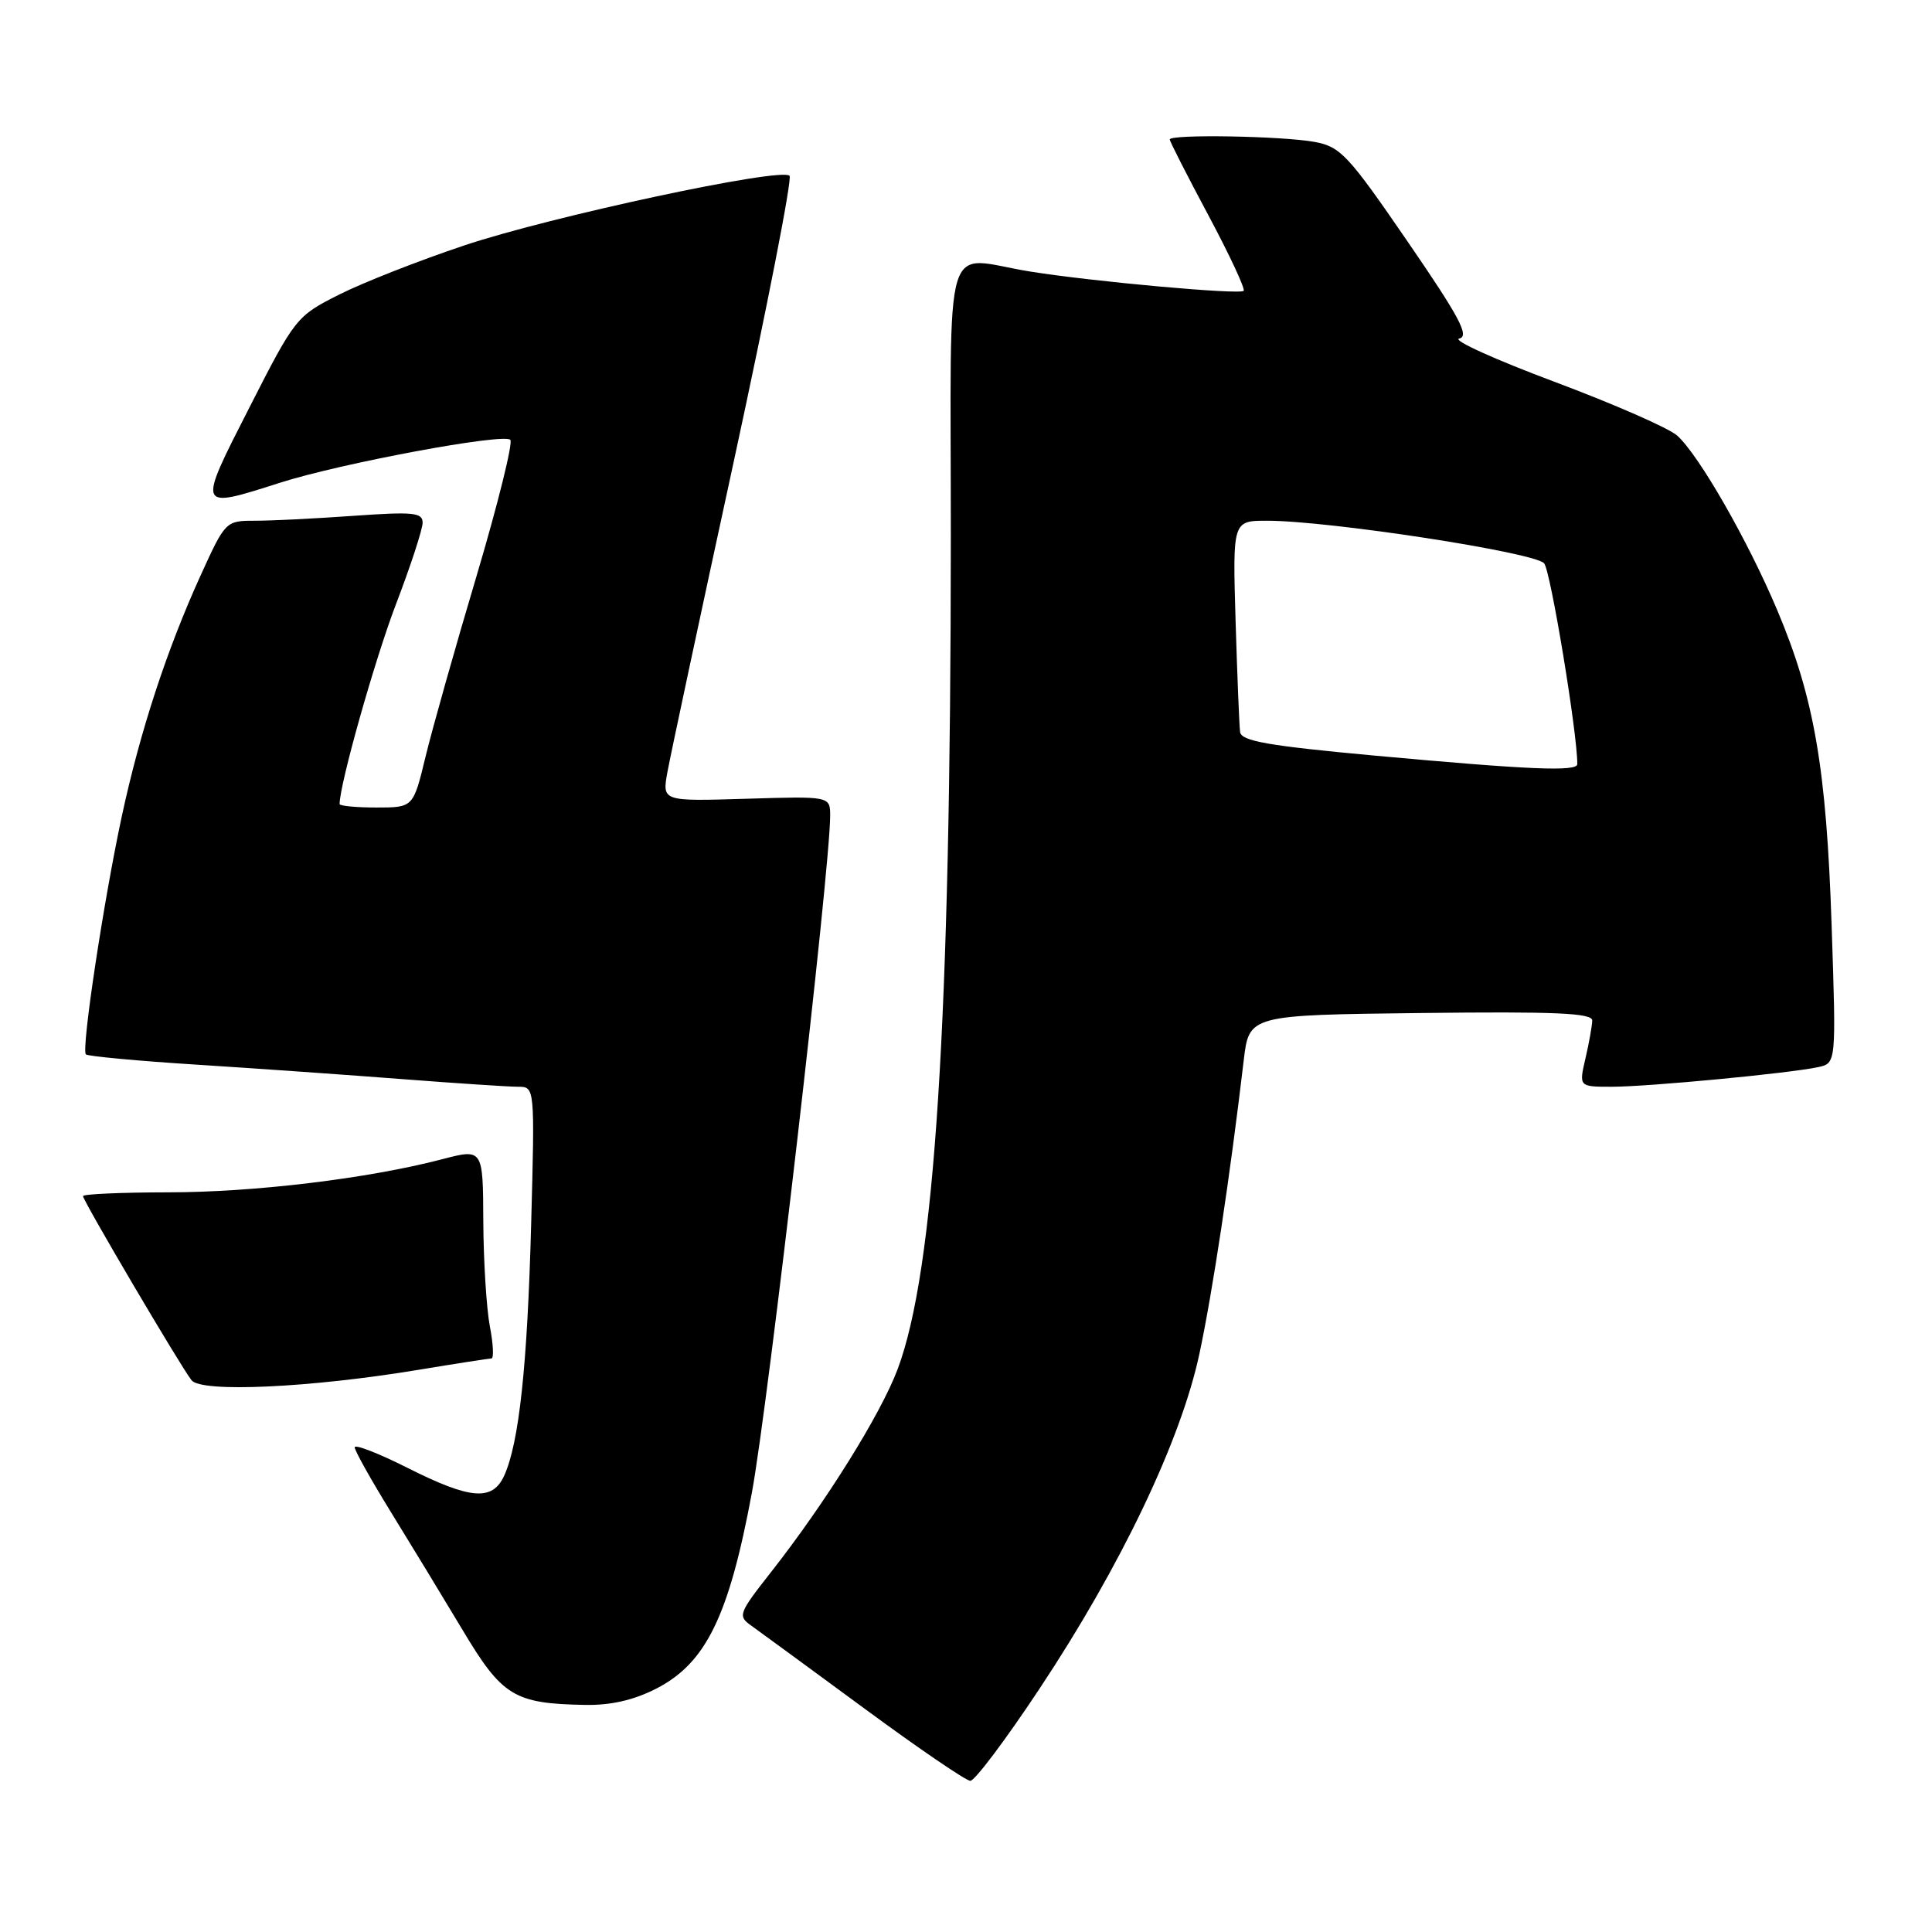 <?xml version="1.0" encoding="UTF-8" standalone="no"?>
<!DOCTYPE svg PUBLIC "-//W3C//DTD SVG 1.1//EN" "http://www.w3.org/Graphics/SVG/1.1/DTD/svg11.dtd" >
<svg xmlns="http://www.w3.org/2000/svg" xmlns:xlink="http://www.w3.org/1999/xlink" version="1.1" viewBox="0 0 256 256">
 <g >
 <path fill="currentColor"
d=" M 137.75 223.75 C 148.53 207.51 156.47 190.87 158.92 179.42 C 160.66 171.29 162.97 156.03 164.80 140.50 C 165.51 134.50 165.51 134.50 188.25 134.23 C 206.11 134.02 210.99 134.23 210.98 135.23 C 210.96 135.93 210.56 138.19 210.08 140.25 C 209.21 144.00 209.21 144.00 213.57 144.00 C 218.38 144.00 237.12 142.22 240.91 141.40 C 243.31 140.88 243.31 140.88 242.70 122.63 C 242.01 101.83 240.40 92.47 235.49 80.84 C 231.60 71.62 225.14 60.34 222.24 57.72 C 221.16 56.74 213.83 53.53 205.95 50.58 C 198.06 47.63 192.40 45.06 193.35 44.86 C 194.75 44.57 193.42 42.06 186.51 32.00 C 178.67 20.57 177.62 19.44 174.22 18.81 C 169.97 18.02 155.00 17.76 155.00 18.48 C 155.00 18.74 157.30 23.26 160.12 28.53 C 162.93 33.79 165.03 38.30 164.79 38.54 C 164.26 39.07 144.86 37.32 136.50 35.98 C 124.72 34.09 126.00 29.81 125.99 71.25 C 125.97 135.39 123.87 168.25 118.95 181.40 C 116.72 187.36 109.44 199.04 102.19 208.28 C 97.84 213.82 97.73 214.13 99.58 215.43 C 100.63 216.18 107.35 221.10 114.50 226.36 C 121.65 231.63 127.98 235.95 128.57 235.97 C 129.15 235.99 133.29 230.49 137.75 223.75 Z  M 86.96 223.75 C 93.55 220.37 96.59 214.13 99.63 197.78 C 101.78 186.16 110.00 115.15 110.00 108.11 C 110.00 105.50 110.00 105.50 98.87 105.84 C 87.74 106.18 87.74 106.18 88.43 102.34 C 88.81 100.23 92.76 81.73 97.21 61.23 C 101.65 40.73 104.99 23.66 104.62 23.29 C 103.48 22.15 72.97 28.68 61.49 32.53 C 55.51 34.53 48.05 37.46 44.91 39.05 C 39.29 41.88 39.09 42.13 33.06 53.97 C 26.11 67.60 26.06 67.49 37.12 63.96 C 45.19 61.38 66.71 57.37 67.62 58.28 C 67.99 58.66 65.99 66.74 63.17 76.24 C 60.34 85.73 57.29 96.54 56.39 100.25 C 54.76 107.00 54.76 107.00 49.88 107.00 C 47.20 107.00 45.00 106.79 45.00 106.54 C 45.00 103.93 49.63 87.52 52.43 80.16 C 54.40 75.03 56.00 70.12 56.00 69.26 C 56.00 67.91 54.76 67.79 46.85 68.35 C 41.81 68.71 35.94 69.00 33.79 69.00 C 29.91 69.00 29.86 69.05 26.58 76.25 C 22.10 86.10 18.57 96.88 16.15 108.11 C 13.72 119.41 10.75 139.08 11.38 139.71 C 11.63 139.96 18.28 140.58 26.17 141.08 C 34.05 141.58 46.33 142.45 53.45 143.00 C 60.57 143.55 67.41 144.00 68.64 144.00 C 70.87 144.00 70.87 144.00 70.38 162.25 C 69.88 180.99 68.78 191.19 66.81 195.53 C 65.25 198.94 62.34 198.70 53.98 194.49 C 50.14 192.56 47.00 191.34 47.00 191.78 C 47.00 192.22 49.14 196.04 51.75 200.28 C 54.36 204.51 58.65 211.57 61.28 215.96 C 66.55 224.78 68.12 225.74 77.54 225.91 C 80.94 225.97 84.00 225.27 86.96 223.75 Z  M 55.50 181.50 C 60.45 180.68 64.78 180.01 65.12 180.00 C 65.45 180.00 65.36 178.09 64.91 175.75 C 64.46 173.41 64.07 167.16 64.04 161.84 C 64.00 152.19 64.00 152.19 58.56 153.61 C 48.76 156.17 33.70 157.99 22.25 157.99 C 16.06 158.00 11.00 158.22 11.00 158.49 C 11.00 159.11 23.93 181.05 25.38 182.89 C 26.69 184.55 41.08 183.89 55.50 181.50 Z  M 182.01 100.11 C 168.06 98.82 164.48 98.20 164.32 97.00 C 164.21 96.17 163.94 89.54 163.72 82.25 C 163.33 69.00 163.33 69.00 167.91 69.00 C 176.12 69.00 203.43 73.20 204.61 74.65 C 205.47 75.69 209.02 97.20 209.00 101.25 C 209.00 102.27 202.63 102.00 182.01 100.11 Z "/>
</g>
</svg>